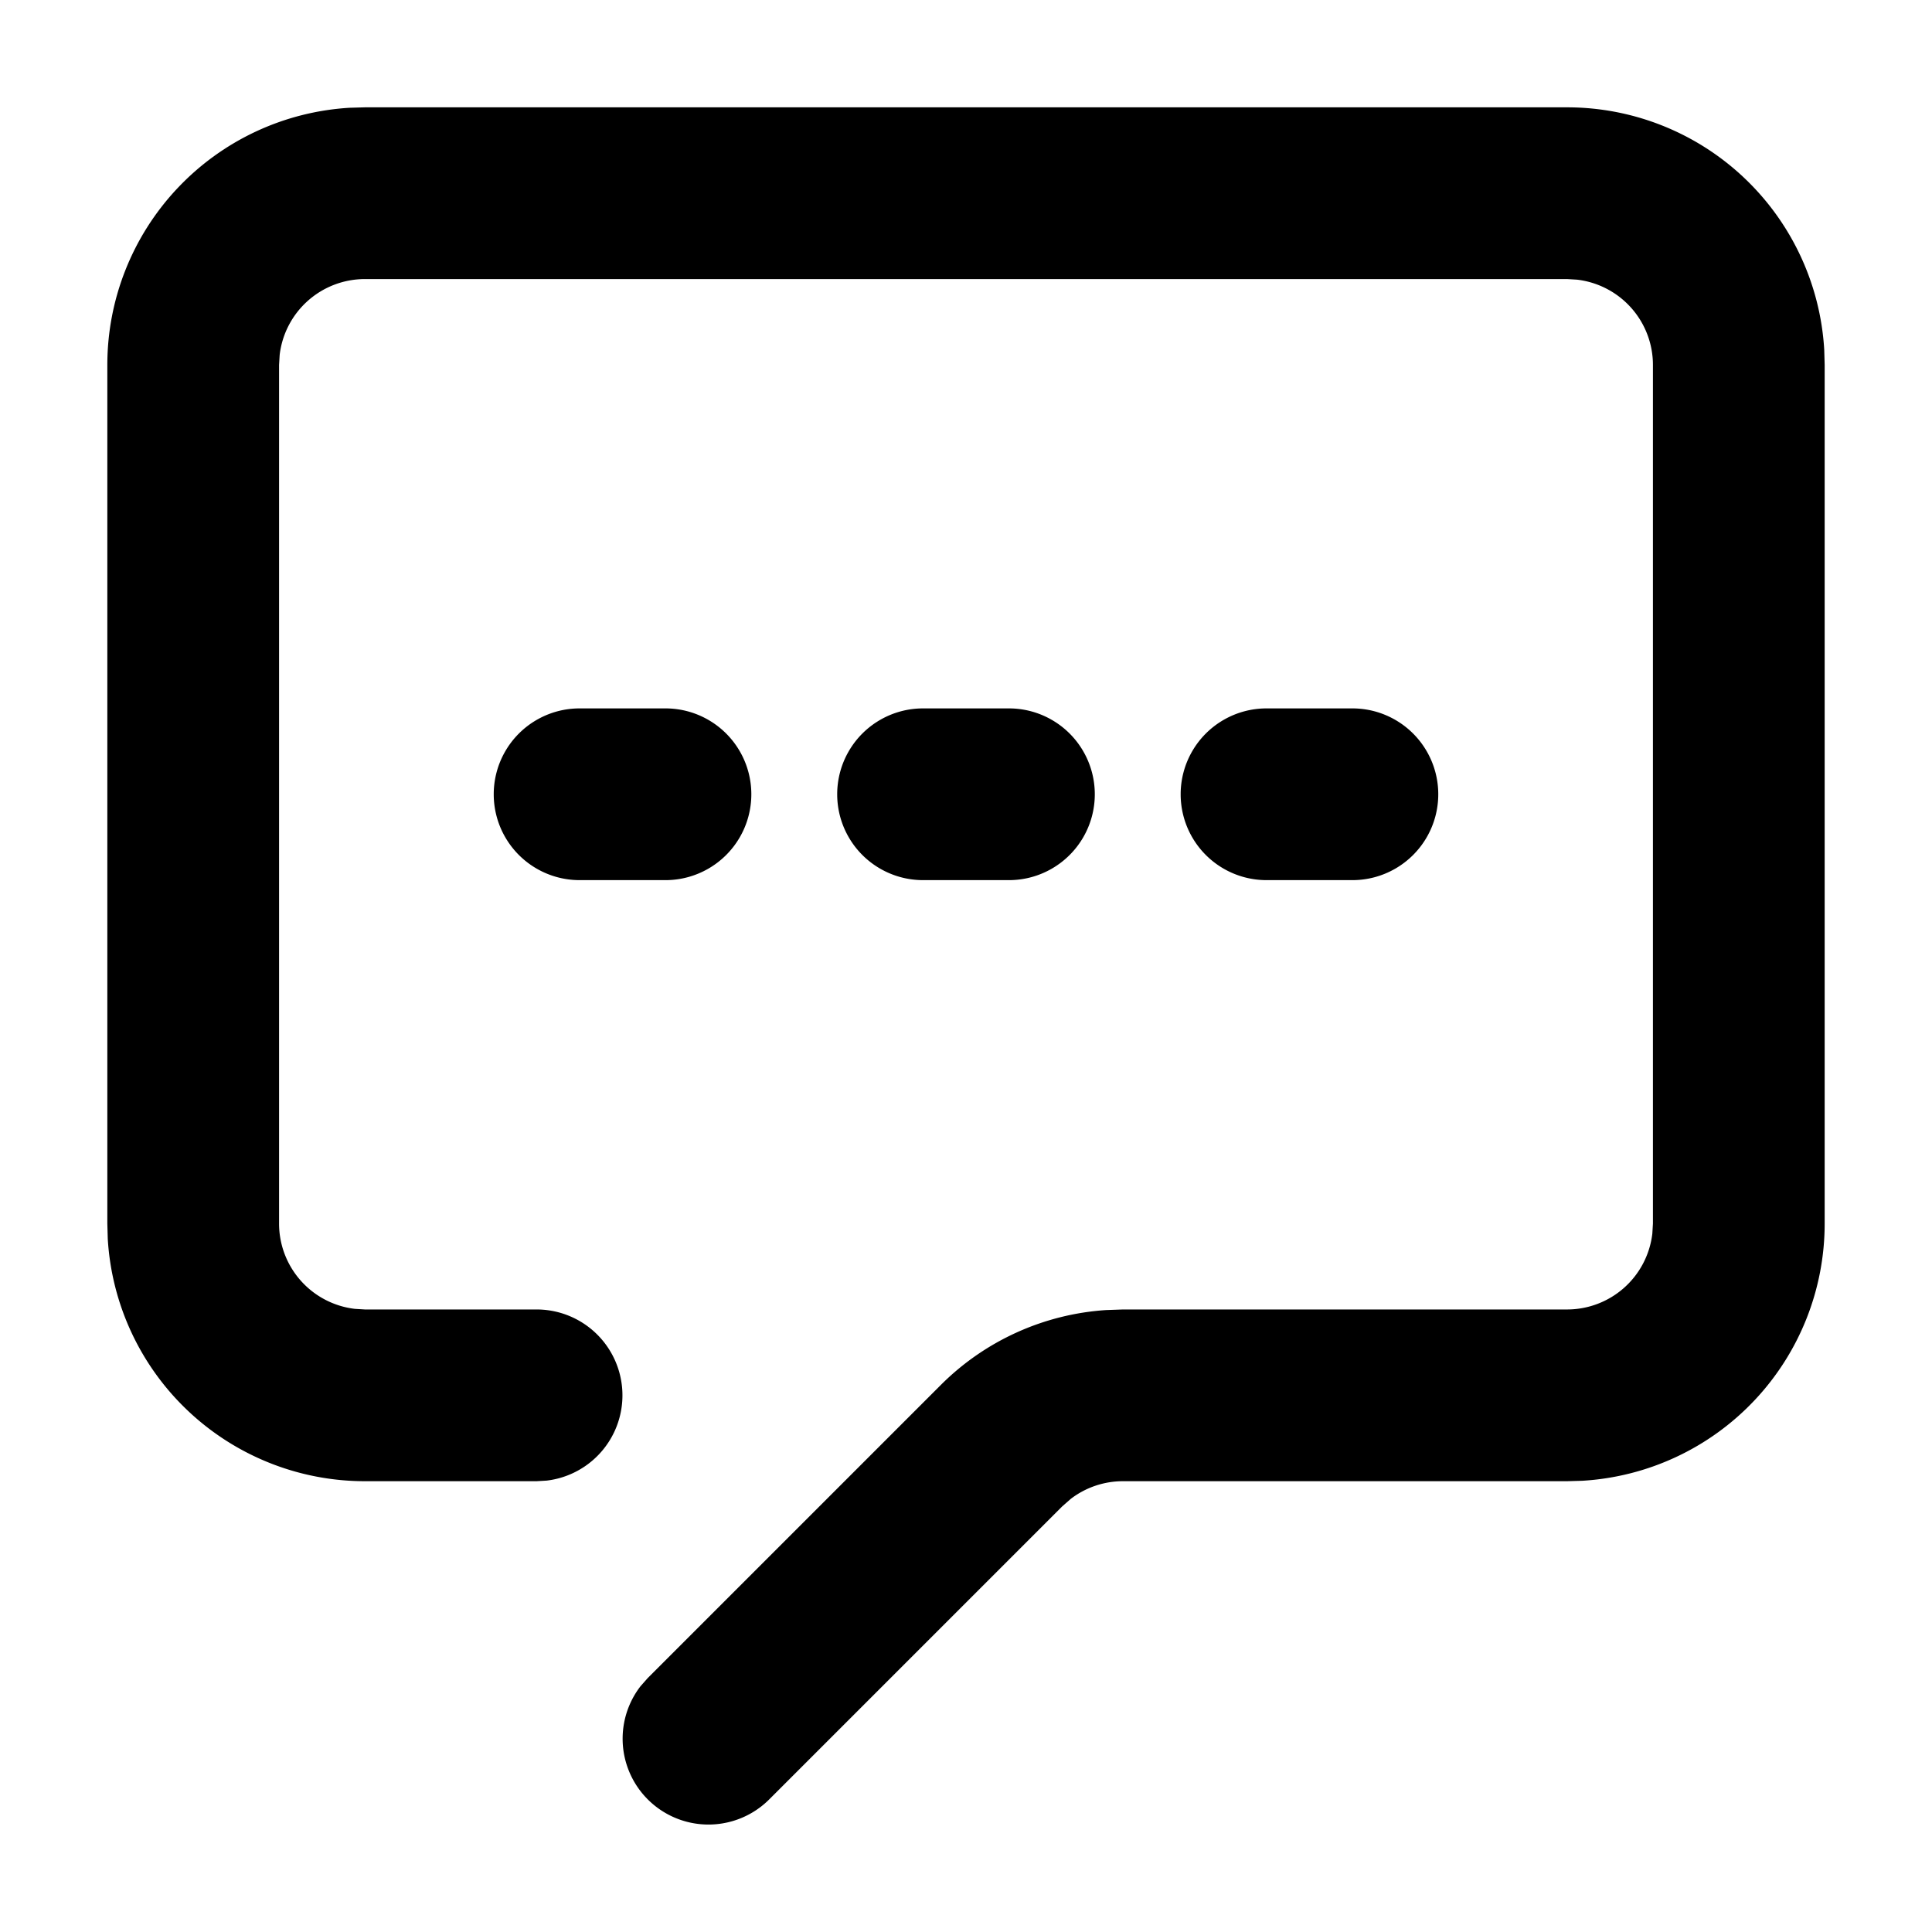 <svg class="icon" style="width:1em;height:1em;vertical-align:middle" viewBox="0 0 1024 1024" xmlns="http://www.w3.org/2000/svg" overflow="hidden"><path d="M830.578 56.889a136.533 136.533 0 01136.306 128.523l.227 8.01v455.111A136.533 136.533 0 01838.588 784.84l-8.01.228H595.194a45.511 45.511 0 00-27.67 9.375l-4.506 3.96-155.375 155.374a45.511 45.511 0 01-68.13-60.074l3.777-4.278L498.665 734.05a136.533 136.533 0 0187.518-39.686l9.011-.319h235.384a45.511 45.511 0 0045.192-40.186l.319-5.325v-455.11a45.511 45.511 0 00-40.186-45.193l-5.325-.319H193.422a45.511 45.511 0 00-45.192 40.186l-.319 5.325v455.111a45.511 45.511 0 0040.186 45.193l5.325.318h91.022a45.511 45.511 0 015.325 90.704l-5.325.319h-91.022A136.533 136.533 0 0157.116 656.543l-.227-8.01v-455.11A136.533 136.533 0 01185.412 57.115l8.01-.227h637.156zM352.71 375.467a45.511 45.511 0 110 91.022H307.2a45.511 45.511 0 010-91.022h45.511zm182.045 0a45.511 45.511 0 010 91.022h-45.512a45.511 45.511 0 010-91.022h45.512zm182.044 0a45.511 45.511 0 010 91.022h-45.511a45.511 45.511 0 010-91.022H716.8z"/></svg>